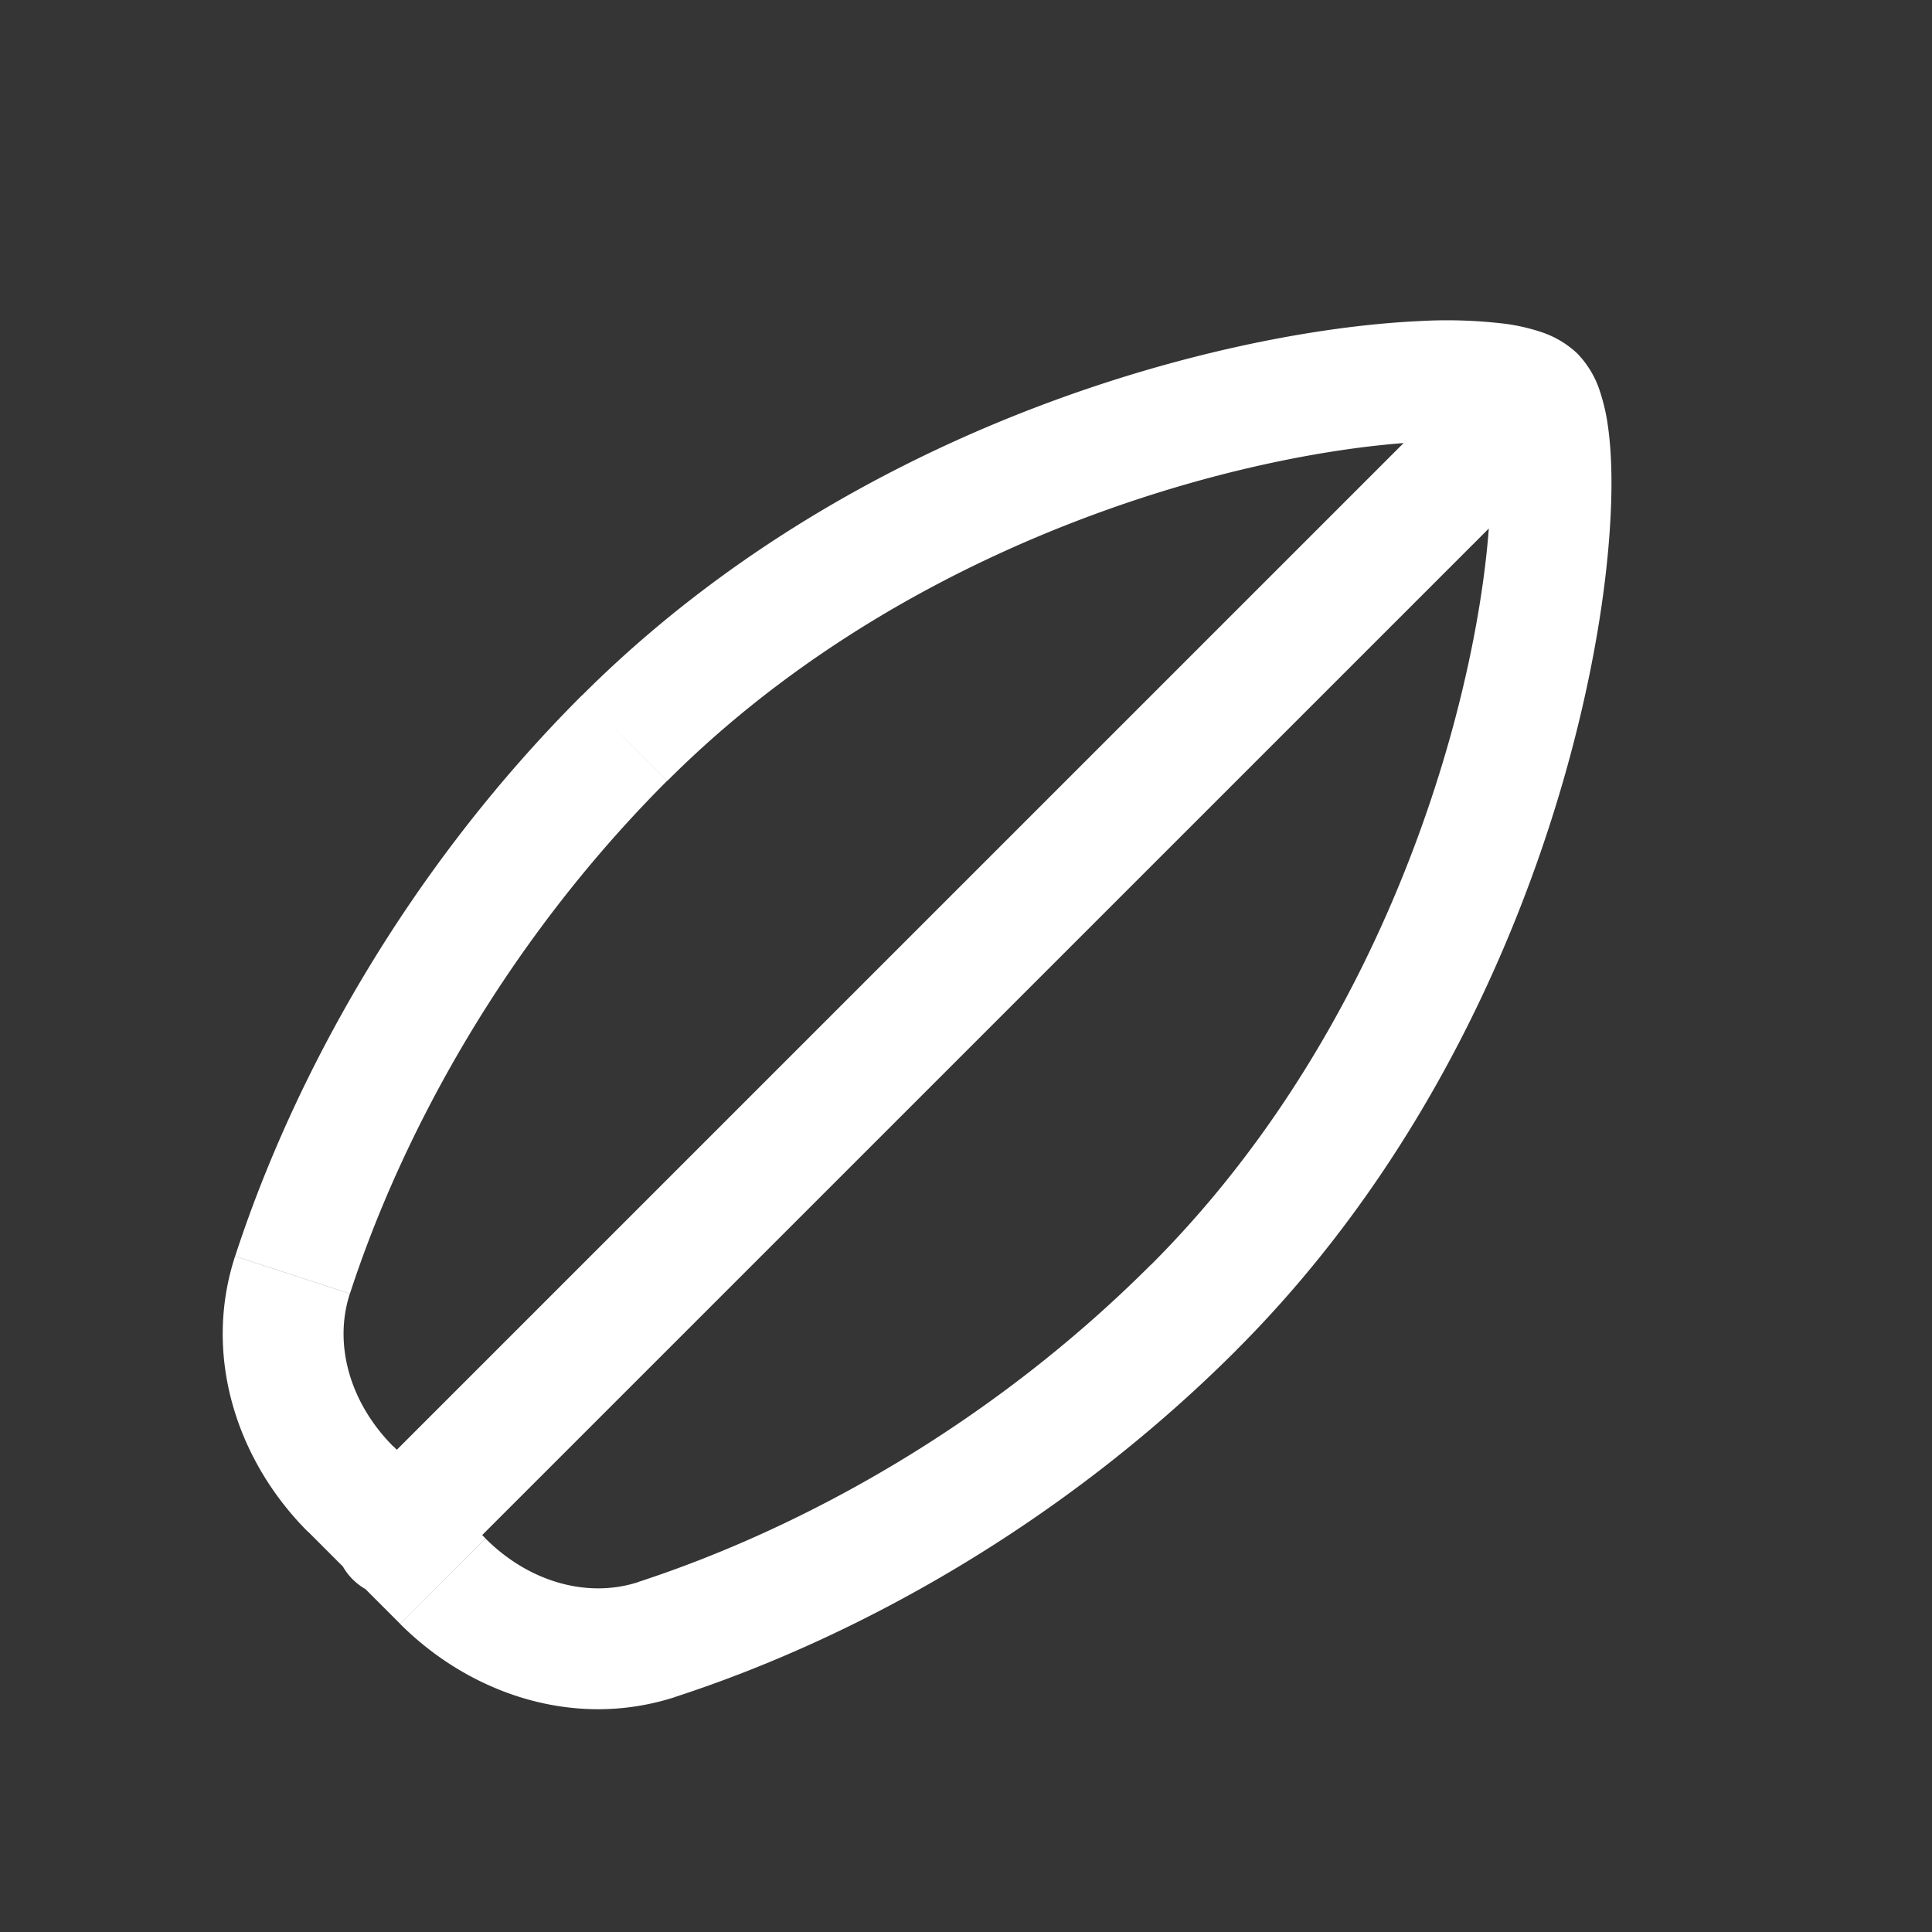 <svg xmlns="http://www.w3.org/2000/svg" width="24" height="24" fill="none"><rect width="100%" height="100%" fill="#333333" stroke="none"/><path fill="#fff" fill-opacity=".01" d="M24 0v24H0V0z"/><path fill="#FFFFFF" d="M19.53 5.53a.75.75 0 1 0-1.06-1.061zM4.4 18.54a.75.75 0 1 0 1.06 1.06zm3.889-8.839c2.03-2.03 4.582-3.185 6.711-3.759 1.063-.286 2.002-.422 2.694-.454.348-.016.616-.005.796.02.09.013.142.027.164.034.034.011-.031-.002-.112-.083l1.06-1.06a1.198 1.198 0 0 0-.465-.277 2.408 2.408 0 0 0-.44-.1 6.011 6.011 0 0 0-1.071-.033c-.814.038-1.86.194-3.016.505-2.305.62-5.116 1.881-7.382 4.147zM18.54 5.46c-.08-.081-.095-.146-.083-.112a.96.96 0 0 1 .033.164c.025.18.037.447.02.795-.03.692-.167 1.631-.453 2.694-.574 2.13-1.73 4.682-3.76 6.712l1.06 1.06c2.267-2.265 3.527-5.076 4.148-7.382.311-1.154.467-2.202.504-3.015.019-.405.009-.77-.033-1.07a2.397 2.397 0 0 0-.1-.441 1.197 1.197 0 0 0-.275-.466zM4.347 16.07c.654-2.008 1.937-4.366 3.94-6.37l-1.06-1.06c-2.186 2.186-3.586 4.754-4.306 6.965zm9.951-.36c-2.004 2.005-4.361 3.287-6.37 3.942l.465 1.426c2.212-.72 4.78-2.12 6.966-4.306zm-8.266 3.401-1.145-1.144-1.06 1.06 1.144 1.145zM18.47 4.47 4.399 18.54l1.06 1.06L19.53 5.53zM7.929 19.653c-.63.205-1.357 0-1.897-.54l-1.061 1.06c.865.865 2.162 1.317 3.422.906zM2.92 15.606c-.41 1.26.04 2.558.906 3.423l1.06-1.06c-.54-.542-.745-1.268-.54-1.898z"/></svg>